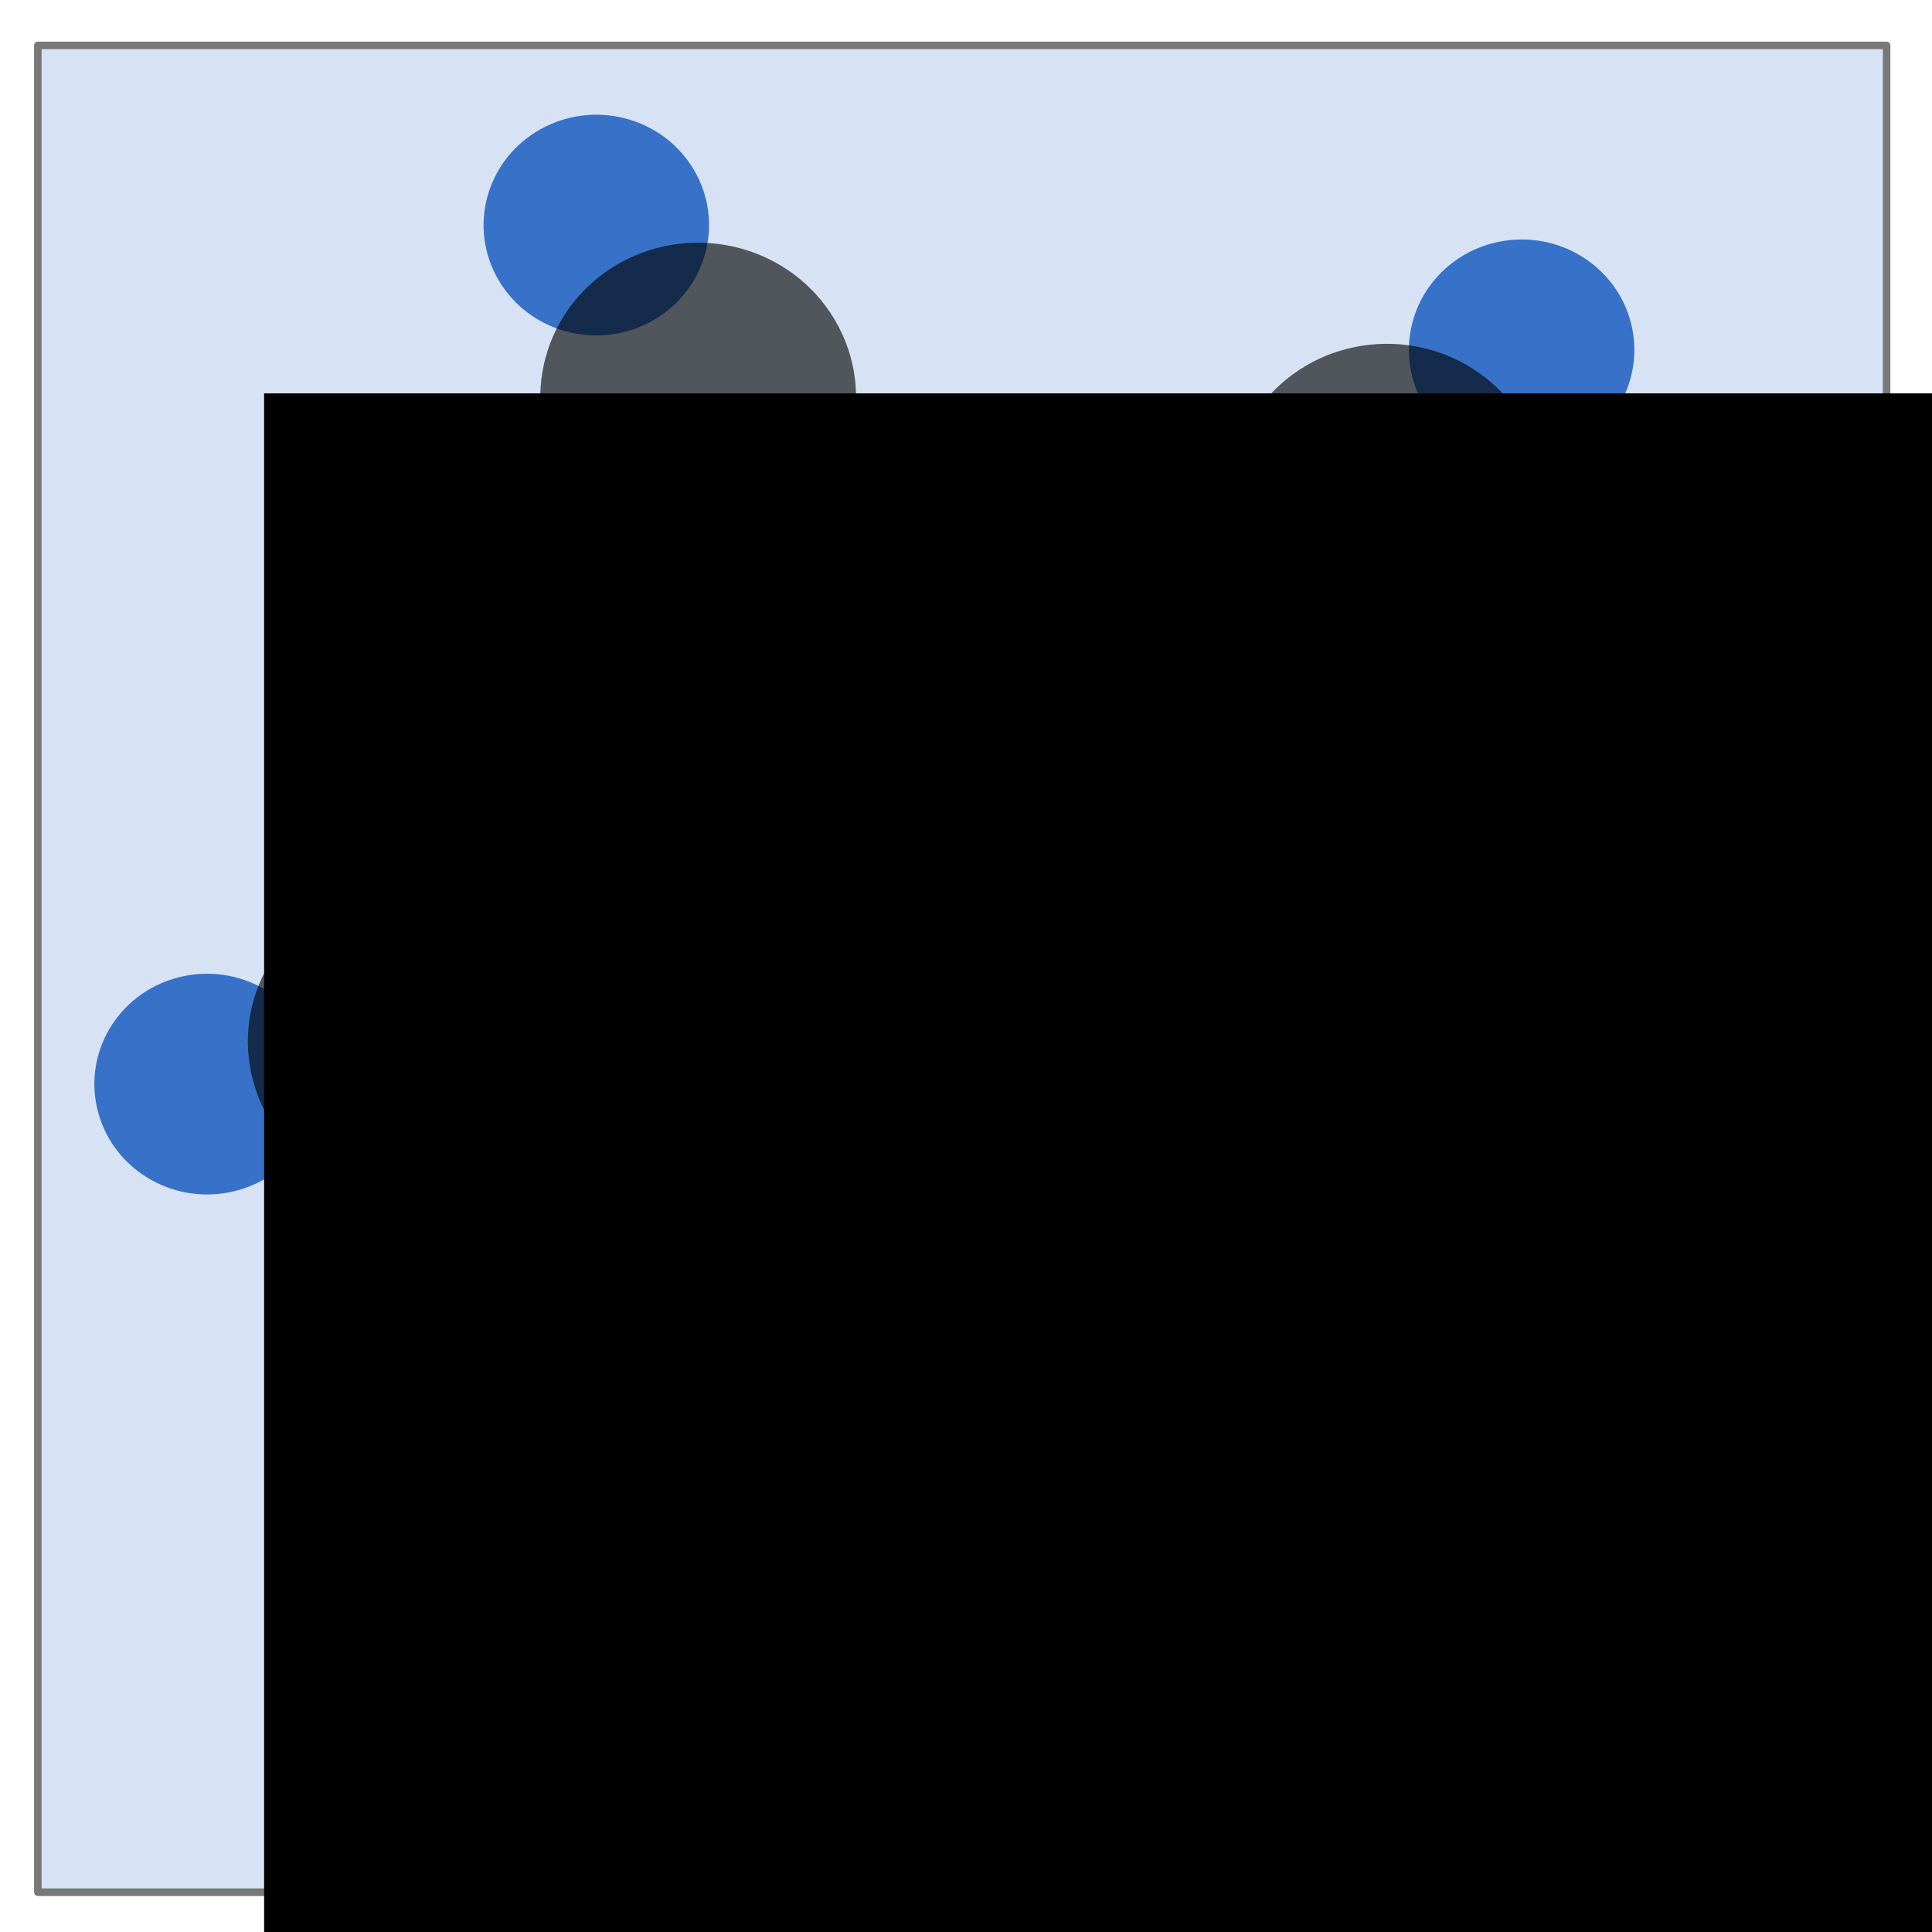 <?xml version="1.0" encoding="UTF-8" standalone="no"?>
<!-- Created with Inkscape (http://www.inkscape.org/) -->

<svg
   xmlns:dc="http://purl.org/dc/elements/1.1/"
   xmlns:cc="http://creativecommons.org/ns#"
   xmlns:rdf="http://www.w3.org/1999/02/22-rdf-syntax-ns#"
   xmlns:svg="http://www.w3.org/2000/svg"
   xmlns="http://www.w3.org/2000/svg"
   xmlns:sodipodi="http://sodipodi.sourceforge.net/DTD/sodipodi-0.dtd"
   xmlns:inkscape="http://www.inkscape.org/namespaces/inkscape"
   width="256"
   height="256"
   id="svg3332"
   version="1.1"
   inkscape:version="0.48.4 r9939"
   sodipodi:docname="foqus_icon.svg">
  <defs
     id="defs3334" />
  <sodipodi:namedview
     id="base"
     pagecolor="#ffffff"
     bordercolor="#666666"
     borderopacity="1.0"
     inkscape:pageopacity="0.0"
     inkscape:pageshadow="2"
     inkscape:zoom="3.5976562"
     inkscape:cx="125.74641"
     inkscape:cy="134.588"
     inkscape:document-units="px"
     inkscape:current-layer="layer1"
     showgrid="true"
     width="256px"
     inkscape:window-width="1600"
     inkscape:window-height="1178"
     inkscape:window-x="1592"
     inkscape:window-y="-8"
     inkscape:window-maximized="1">
    <inkscape:grid
       type="xygrid"
       id="grid3340"
       empspacing="5"
       visible="true"
       enabled="true"
       snapvisiblegridlinesonly="true"
       spacingx="1px"
       spacingy="1px"
       empcolor="#0000ff"
       empopacity="0.251"
       color="#006970"
       opacity="0.125" />
  </sodipodi:namedview>
  <g
     inkscape:label="Layer 1"
     inkscape:groupmode="layer"
     id="layer1"
     transform="translate(0,-796.362)">
    <rect
       style="fill:#d7e3f4;fill-opacity:1;stroke:#787878;stroke-width:1;stroke-linejoin:round;stroke-miterlimit:4;stroke-opacity:1;stroke-dasharray:none"
       id="rect3379"
       width="244.973"
       height="244.711"
       x="5.014"
       y="802.376" />
    <path
       sodipodi:type="arc"
       style="fill:#3771c8;stroke:none"
       id="path3016"
       sodipodi:cx="62.5"
       sodipodi:cy="137.5"
       sodipodi:rx="12.5"
       sodipodi:ry="12.5"
       d="M 75,137.5 C 75,144.404 69.404,150 62.5,150 55.596,150 50,144.404 50,137.5 50,130.596 55.596,125 62.5,125 c 6.904,0 12.5,5.596 12.5,12.5 z"
       transform="matrix(1.035,-0.585,0.597,1.013,-40.904,769.037)" />
    <path
       sodipodi:type="arc"
       style="fill:#3771c8;fill-opacity:1;stroke:none"
       id="path3012"
       sodipodi:cx="62.5"
       sodipodi:cy="67.5"
       sodipodi:rx="12.5"
       sodipodi:ry="12.5"
       d="M 75,67.5 C 75,74.404 69.404,80 62.5,80 55.596,80 50,74.404 50,67.5 50,60.596 55.596,55 62.5,55 69.404,55 75,60.596 75,67.5 z"
       transform="matrix(1.035,-0.585,0.597,1.013,-25.972,794.373)" />
    <path
       sodipodi:type="arc"
       style="fill:#000000;fill-opacity:0.623;stroke:none"
       id="path3014"
       sodipodi:cx="62.5"
       sodipodi:cy="102.5"
       sodipodi:rx="22.5"
       sodipodi:ry="22.5"
       d="M 85,102.5 C 85,114.926 74.926,125 62.5,125 50.074,125 40,114.926 40,102.5 40,90.074 50.074,80 62.5,80 74.926,80 85,90.074 85,102.5 z"
       transform="matrix(0.805,-0.455,0.465,0.788,-5.465,796.662)" />
    <path
       sodipodi:type="arc"
       style="fill:#3771c8;stroke:none"
       id="path3016-9"
       sodipodi:cx="62.5"
       sodipodi:cy="137.5"
       sodipodi:rx="12.5"
       sodipodi:ry="12.5"
       d="M 75,137.5 C 75,144.404 69.404,150 62.5,150 55.596,150 50,144.404 50,137.5 50,130.596 55.596,125 62.5,125 c 6.904,0 12.5,5.596 12.5,12.5 z"
       transform="matrix(0.893,0.777,-0.794,0.875,219.244,713.232)" />
    <path
       sodipodi:type="arc"
       style="fill:#3771c8;fill-opacity:1;stroke:none"
       id="path3012-4"
       sodipodi:cx="62.5"
       sodipodi:cy="67.5"
       sodipodi:rx="12.5"
       sodipodi:ry="12.5"
       d="M 75,67.5 C 75,74.404 69.404,80 62.5,80 55.596,80 50,74.404 50,67.5 50,60.596 55.596,55 62.5,55 69.404,55 75,60.596 75,67.5 z"
       transform="matrix(0.893,0.777,-0.794,0.875,199.406,735.099)" />
    <path
       sodipodi:type="arc"
       style="fill:#000000;fill-opacity:0.623;stroke:none"
       id="path3014-8"
       sodipodi:cx="62.5"
       sodipodi:cy="102.5"
       sodipodi:rx="22.5"
       sodipodi:ry="22.5"
       d="M 85,102.5 C 85,114.926 74.926,125 62.5,125 50.074,125 40,114.926 40,102.5 40,90.074 50.074,80 62.5,80 74.926,80 85,90.074 85,102.5 z"
       transform="matrix(0.694,0.605,-0.617,0.68,203.652,754.886)" />
    <path
       sodipodi:type="arc"
       style="fill:#3771c8;stroke:none"
       id="path3016-8"
       sodipodi:cx="62.5"
       sodipodi:cy="137.5"
       sodipodi:rx="12.5"
       sodipodi:ry="12.5"
       d="M 75,137.5 C 75,144.404 69.404,150 62.5,150 55.596,150 50,144.404 50,137.5 50,130.596 55.596,125 62.5,125 c 6.904,0 12.5,5.596 12.5,12.5 z"
       transform="matrix(-0.255,-1.143,1.167,-0.249,-64.575,1034.491)" />
    <path
       sodipodi:type="arc"
       style="fill:#3771c8;fill-opacity:1;stroke:none"
       id="path3012-2"
       sodipodi:cx="62.5"
       sodipodi:cy="67.5"
       sodipodi:rx="12.5"
       sodipodi:ry="12.5"
       d="M 75,67.5 C 75,74.404 69.404,80 62.5,80 55.596,80 50,74.404 50,67.5 50,60.596 55.596,55 62.5,55 69.404,55 75,60.596 75,67.5 z"
       transform="matrix(-0.255,-1.143,1.167,-0.249,-35.398,1028.257)" />
    <path
       sodipodi:type="arc"
       style="fill:#000000;fill-opacity:0.623;stroke:none"
       id="path3014-4"
       sodipodi:cx="62.5"
       sodipodi:cy="102.5"
       sodipodi:rx="22.5"
       sodipodi:ry="22.5"
       d="M 85,102.5 C 85,114.926 74.926,125 62.5,125 50.074,125 40,114.926 40,102.5 40,90.074 50.074,80 62.5,80 74.926,80 85,90.074 85,102.5 z"
       transform="matrix(-0.198,-0.889,0.908,-0.194,-26.938,1009.815)" />
    <path
       sodipodi:type="arc"
       style="fill:#3771c8;stroke:none"
       id="path3016-5"
       sodipodi:cx="62.5"
       sodipodi:cy="137.5"
       sodipodi:rx="12.5"
       sodipodi:ry="12.5"
       d="M 75,137.5 C 75,144.404 69.404,150 62.5,150 55.596,150 50,144.404 50,137.5 50,130.596 55.596,125 62.5,125 c 6.904,0 12.5,5.596 12.5,12.5 z"
       transform="matrix(-0.491,1.067,-1.089,-0.481,358.049,936.291)" />
    <path
       sodipodi:type="arc"
       style="fill:#3771c8;fill-opacity:1;stroke:none"
       id="path3012-5"
       sodipodi:cx="62.5"
       sodipodi:cy="67.5"
       sodipodi:rx="12.5"
       sodipodi:ry="12.5"
       d="M 75,67.5 C 75,74.404 69.404,80 62.5,80 55.596,80 50,74.404 50,67.5 50,60.596 55.596,55 62.5,55 69.404,55 75,60.596 75,67.5 z"
       transform="matrix(-0.491,1.067,-1.089,-0.481,330.823,924.271)" />
    <path
       sodipodi:type="arc"
       style="fill:#000000;fill-opacity:0.623;stroke:none"
       id="path3014-1"
       sodipodi:cx="62.5"
       sodipodi:cy="102.5"
       sodipodi:rx="22.5"
       sodipodi:ry="22.5"
       d="M 85,102.5 C 85,114.926 74.926,125 62.5,125 50.074,125 40,114.926 40,102.5 40,90.074 50.074,80 62.5,80 74.926,80 85,90.074 85,102.5 z"
       transform="matrix(-0.382,0.83,-0.847,-0.374,312.813,934.146)" />
    <path
       sodipodi:type="arc"
       style="fill:#3771c8;stroke:none"
       id="path3016-7"
       sodipodi:cx="62.5"
       sodipodi:cy="137.5"
       sodipodi:rx="12.5"
       sodipodi:ry="12.5"
       d="M 75,137.5 C 75,144.404 69.404,150 62.5,150 55.596,150 50,144.404 50,137.5 50,130.596 55.596,125 62.5,125 c 6.904,0 12.5,5.596 12.5,12.5 z"
       transform="matrix(-1.189,-0.113,0.115,-1.165,184.803,1138.691)" />
    <path
       sodipodi:type="arc"
       style="fill:#3771c8;fill-opacity:1;stroke:none"
       id="path3012-1"
       sodipodi:cx="62.5"
       sodipodi:cy="67.5"
       sodipodi:rx="12.5"
       sodipodi:ry="12.5"
       d="M 75,67.5 C 75,74.404 69.404,80 62.5,80 55.596,80 50,74.404 50,67.5 50,60.596 55.596,55 62.5,55 69.404,55 75,60.596 75,67.5 z"
       transform="matrix(-1.189,-0.113,0.115,-1.165,187.688,1109.572)" />
    <path
       sodipodi:type="arc"
       style="fill:#000000;fill-opacity:0.623;stroke:none"
       id="path3014-15"
       sodipodi:cx="62.5"
       sodipodi:cy="102.5"
       sodipodi:rx="22.5"
       sodipodi:ry="22.5"
       d="M 85,102.5 C 85,114.926 74.926,125 62.5,125 50.074,125 40,114.926 40,102.5 40,90.074 50.074,80 62.5,80 74.926,80 85,90.074 85,102.5 z"
       transform="matrix(-0.925,-0.088,0.09,-0.906,172.361,1096.032)" />
    <flowRoot
       xml:space="preserve"
       id="flowRoot3021"
       style="font-size:144px;font-style:normal;font-variant:normal;font-weight:normal;font-stretch:normal;line-height:125%;letter-spacing:0px;word-spacing:0px;fill:#000000;fill-opacity:1;stroke:none;font-family:Sin City;-inkscape-font-specification:Sin City"
       transform="translate(29.438,841.814)"><flowRegion
         id="flowRegion3023"><rect
           id="rect3025"
           width="244.604"
           height="244.048"
           x="5.559"
           y="6.671"
           style="font-size:144px;font-style:normal;font-variant:normal;font-weight:normal;font-stretch:normal;font-family:Sin City;-inkscape-font-specification:Sin City" /></flowRegion><flowPara
         id="flowPara3027"
         style="fill:#ff0000">S</flowPara></flowRoot>  </g>
</svg>
